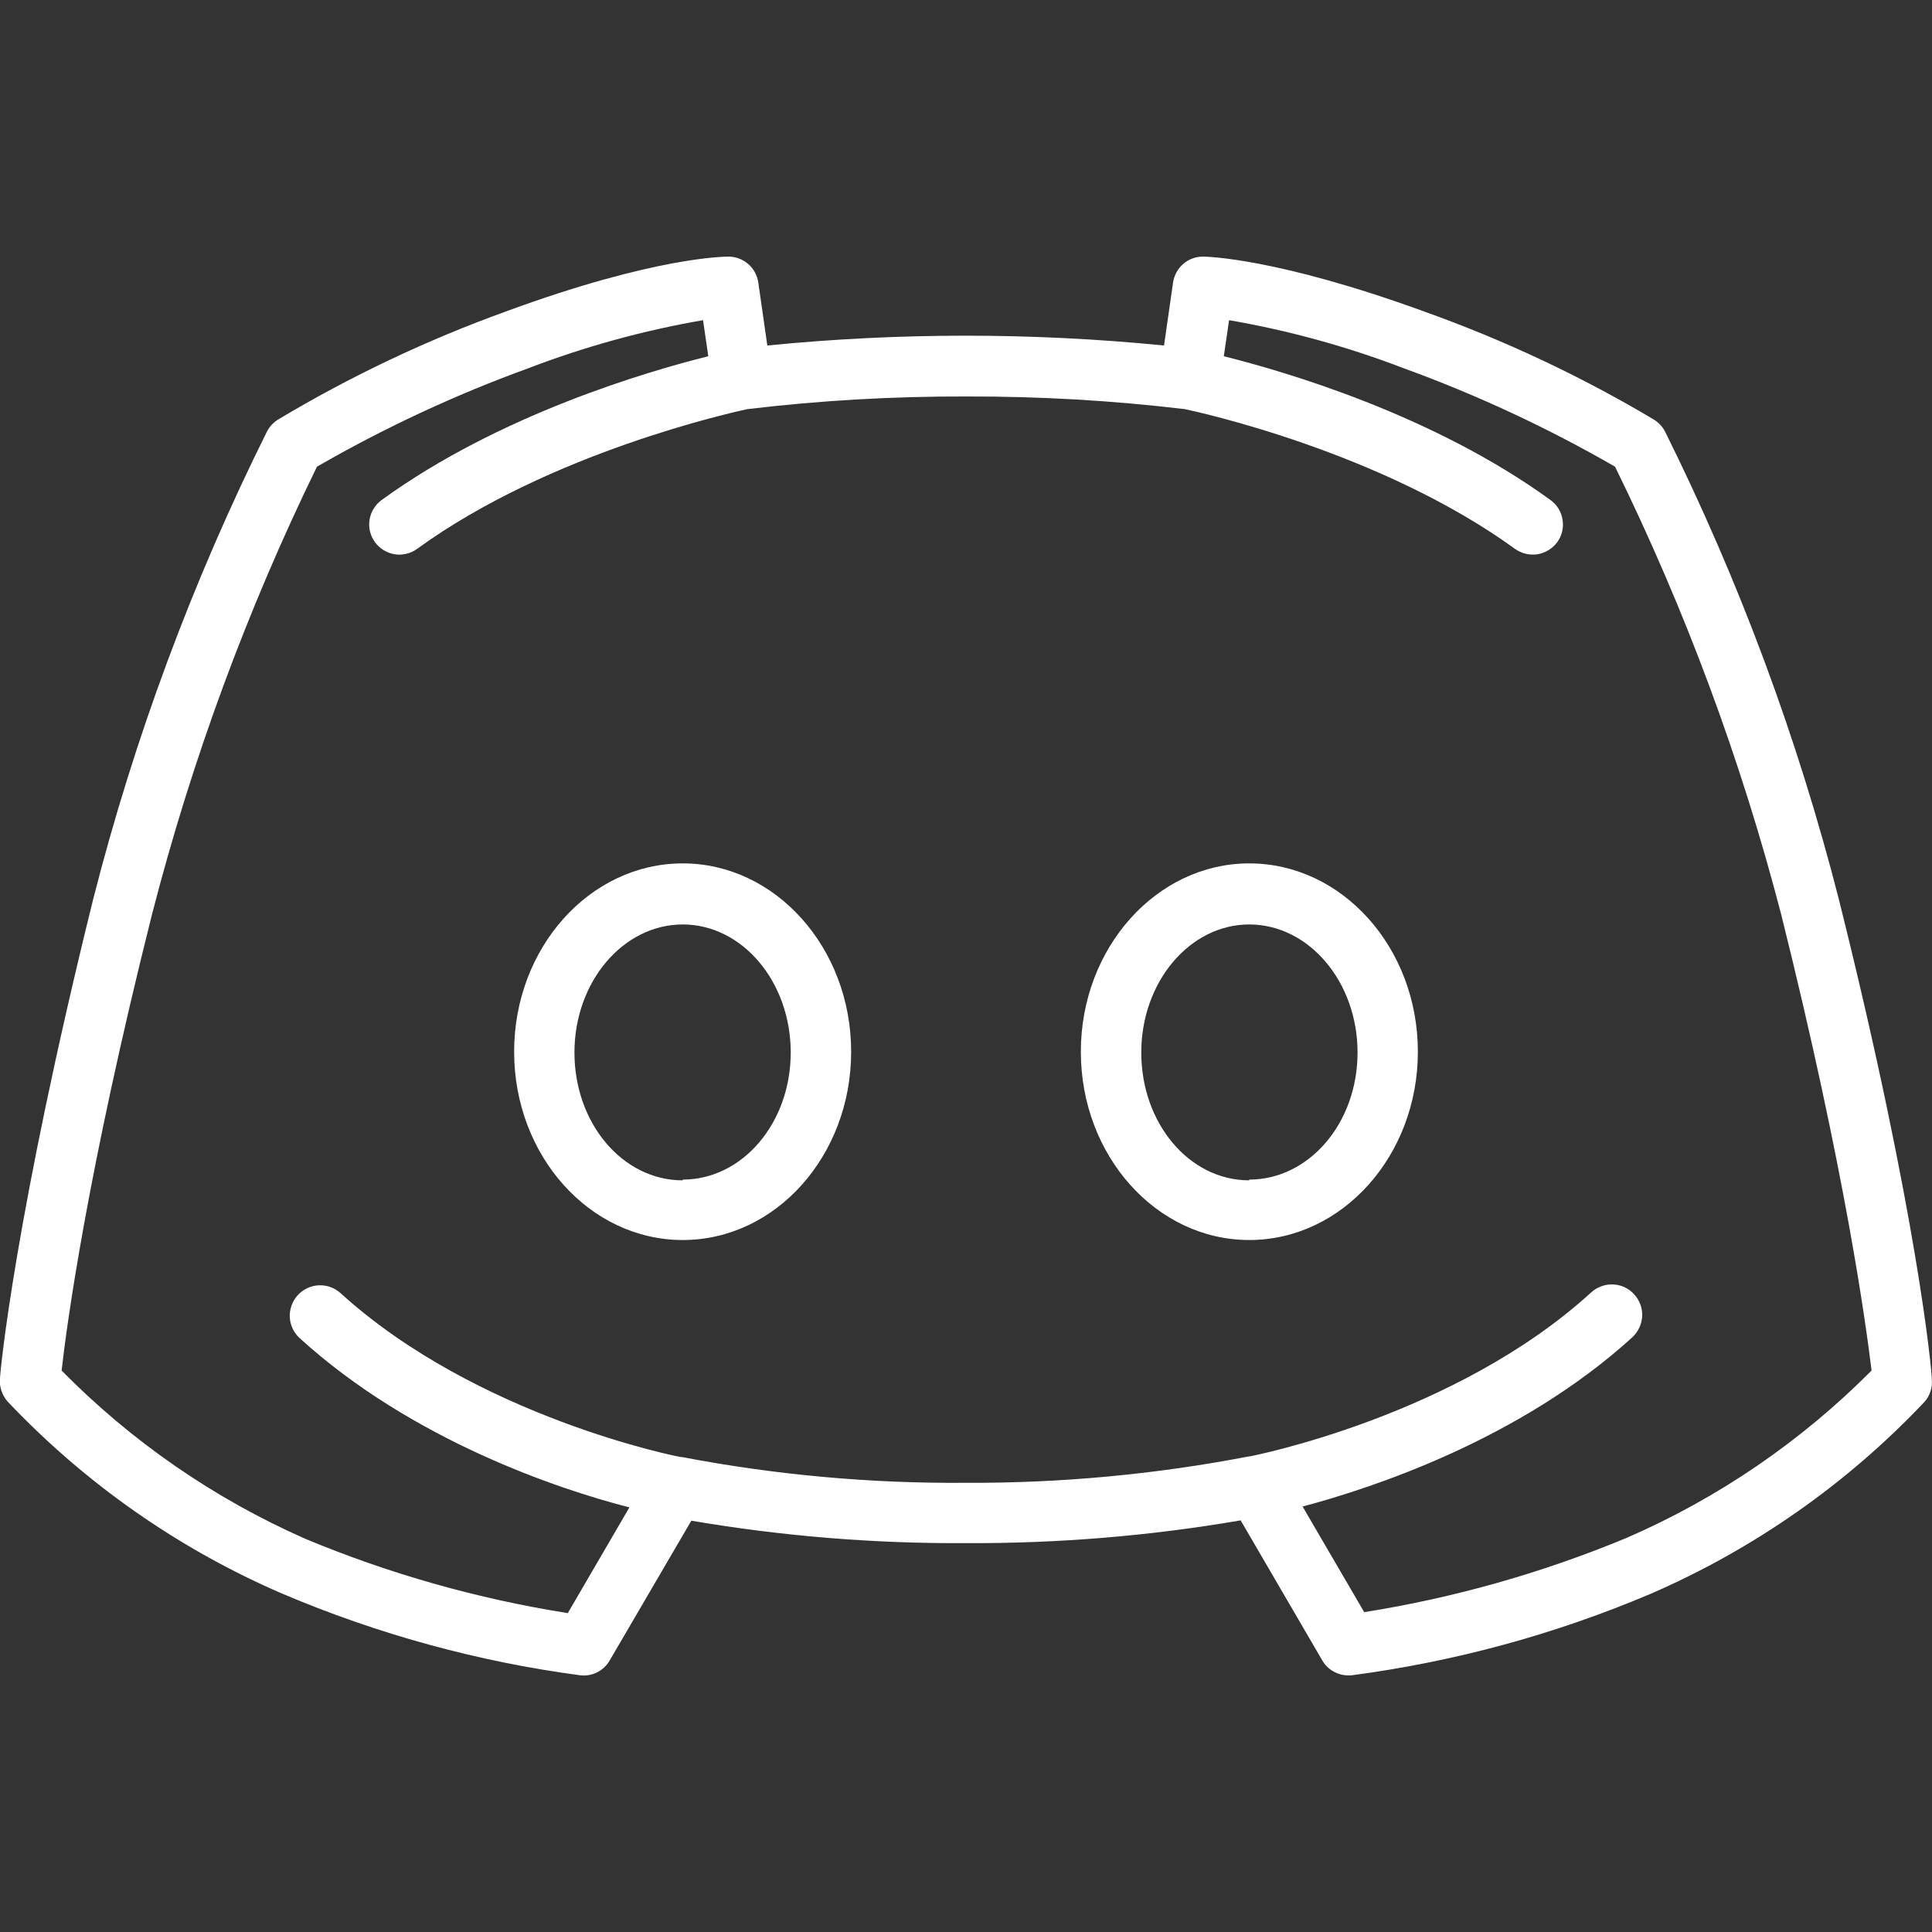 <svg width="18" height="18" viewBox="0 0 18 18" fill="none" xmlns="http://www.w3.org/2000/svg">
<rect x="0" y="0" width="18" height="18" fill="#333333" stroke="none"/>
<g clip-path="url(#clip0_1620_22154)">
<path d="M6.361 8.044C5.494 8.044 4.79 8.831 4.79 9.799C4.79 10.766 5.493 11.553 6.361 11.553C7.228 11.553 7.93 10.766 7.93 9.799C7.93 8.831 7.225 8.044 6.361 8.044ZM6.361 10.997C5.798 10.997 5.352 10.463 5.352 9.806C5.352 9.149 5.804 8.613 6.361 8.613C6.917 8.613 7.367 9.148 7.367 9.806C7.367 10.464 6.916 10.99 6.361 10.99V10.997Z" fill="white"/>
<path d="M17.132 8.378C16.747 6.872 16.204 5.411 15.512 4.019C15.489 3.975 15.454 3.938 15.412 3.911C14.733 3.506 14.015 3.169 13.271 2.903C11.89 2.4 11.237 2.391 11.21 2.391C11.142 2.39 11.076 2.414 11.024 2.459C10.973 2.503 10.939 2.565 10.929 2.633L10.845 3.219C9.616 3.097 8.378 3.097 7.149 3.219L7.065 2.633C7.055 2.565 7.022 2.503 6.97 2.459C6.918 2.414 6.852 2.39 6.784 2.391C6.757 2.391 6.104 2.391 4.724 2.898C3.98 3.166 3.265 3.505 2.587 3.911C2.546 3.938 2.511 3.975 2.488 4.019C1.795 5.411 1.252 6.872 0.868 8.378C0.141 11.315 -8.7779e-05 12.784 -8.7779e-05 12.845C-0.004 12.883 0.001 12.921 0.013 12.957C0.025 12.993 0.044 13.027 0.069 13.056C0.792 13.82 1.662 14.43 2.628 14.847C3.517 15.225 4.453 15.482 5.411 15.609C5.465 15.614 5.519 15.604 5.567 15.579C5.615 15.554 5.654 15.516 5.681 15.469L6.441 14.168C7.286 14.312 8.142 14.382 9 14.377C9.858 14.381 10.714 14.31 11.559 14.165L12.319 15.469C12.343 15.511 12.378 15.547 12.421 15.571C12.463 15.596 12.511 15.609 12.56 15.609H12.589C13.546 15.483 14.481 15.229 15.37 14.853C16.336 14.435 17.207 13.826 17.93 13.061C17.955 13.033 17.974 12.999 17.986 12.963C17.998 12.927 18.002 12.888 17.998 12.85C18 12.784 17.866 11.315 17.132 8.378ZM15.155 14.328C14.37 14.654 13.549 14.887 12.71 15.02L12.136 14.036C12.794 13.861 14.164 13.409 15.206 12.461C15.233 12.436 15.256 12.406 15.272 12.372C15.288 12.339 15.297 12.302 15.3 12.265C15.302 12.228 15.296 12.191 15.284 12.156C15.271 12.121 15.252 12.088 15.227 12.061C15.203 12.033 15.173 12.011 15.139 11.994C15.105 11.978 15.069 11.969 15.032 11.967C14.995 11.965 14.958 11.97 14.922 11.983C14.887 11.995 14.855 12.014 14.827 12.039C13.562 13.196 11.669 13.563 11.649 13.568H11.641C10.771 13.736 9.886 13.819 9 13.815C8.114 13.822 7.229 13.742 6.359 13.576H6.351C6.331 13.576 4.445 13.205 3.172 12.047C3.116 11.997 3.043 11.971 2.968 11.975C2.893 11.979 2.822 12.013 2.772 12.069C2.722 12.125 2.696 12.199 2.7 12.274C2.704 12.349 2.738 12.419 2.794 12.469C3.836 13.417 5.206 13.876 5.864 14.044L5.29 15.029C4.45 14.896 3.63 14.664 2.845 14.337C1.995 13.962 1.225 13.43 0.574 12.769C0.62 12.36 0.81 10.931 1.417 8.516C1.787 7.079 2.302 5.682 2.953 4.348C3.581 3.986 4.24 3.679 4.922 3.431C5.449 3.229 5.994 3.079 6.55 2.983L6.599 3.319C6.037 3.459 4.652 3.862 3.555 4.659C3.525 4.681 3.5 4.708 3.481 4.74C3.461 4.771 3.449 4.806 3.443 4.843C3.431 4.916 3.45 4.992 3.494 5.052C3.538 5.112 3.604 5.152 3.678 5.164C3.714 5.17 3.751 5.168 3.787 5.159C3.823 5.151 3.857 5.135 3.887 5.113C5.127 4.212 6.84 3.839 6.961 3.812C7.637 3.731 8.318 3.692 9 3.694C9.682 3.692 10.363 3.731 11.04 3.812C11.168 3.839 12.868 4.21 14.114 5.113C14.175 5.157 14.25 5.175 14.324 5.164C14.397 5.152 14.463 5.112 14.508 5.052C14.552 4.992 14.57 4.916 14.558 4.843C14.547 4.769 14.507 4.703 14.446 4.659C13.349 3.862 11.97 3.461 11.402 3.319L11.451 2.983C12.007 3.079 12.552 3.229 13.078 3.431C13.76 3.679 14.419 3.986 15.047 4.348C15.702 5.682 16.22 7.078 16.594 8.516C17.197 10.931 17.387 12.36 17.437 12.769C16.782 13.428 16.008 13.958 15.155 14.328Z" fill="white"/>
<path d="M11.639 8.044C10.775 8.044 10.07 8.831 10.07 9.799C10.07 10.766 10.773 11.553 11.639 11.553C12.506 11.553 13.21 10.766 13.21 9.799C13.21 8.831 12.506 8.044 11.639 8.044ZM11.639 10.997C11.077 10.997 10.633 10.463 10.633 9.806C10.633 9.149 11.084 8.613 11.639 8.613C12.195 8.613 12.648 9.148 12.648 9.806C12.648 10.464 12.196 10.99 11.639 10.99V10.997Z" fill="white"/>
</g>
<defs>
<clipPath id="clip0_1620_22154">
<rect width="18" height="18" fill="white"/>
</clipPath>
</defs>
</svg>
